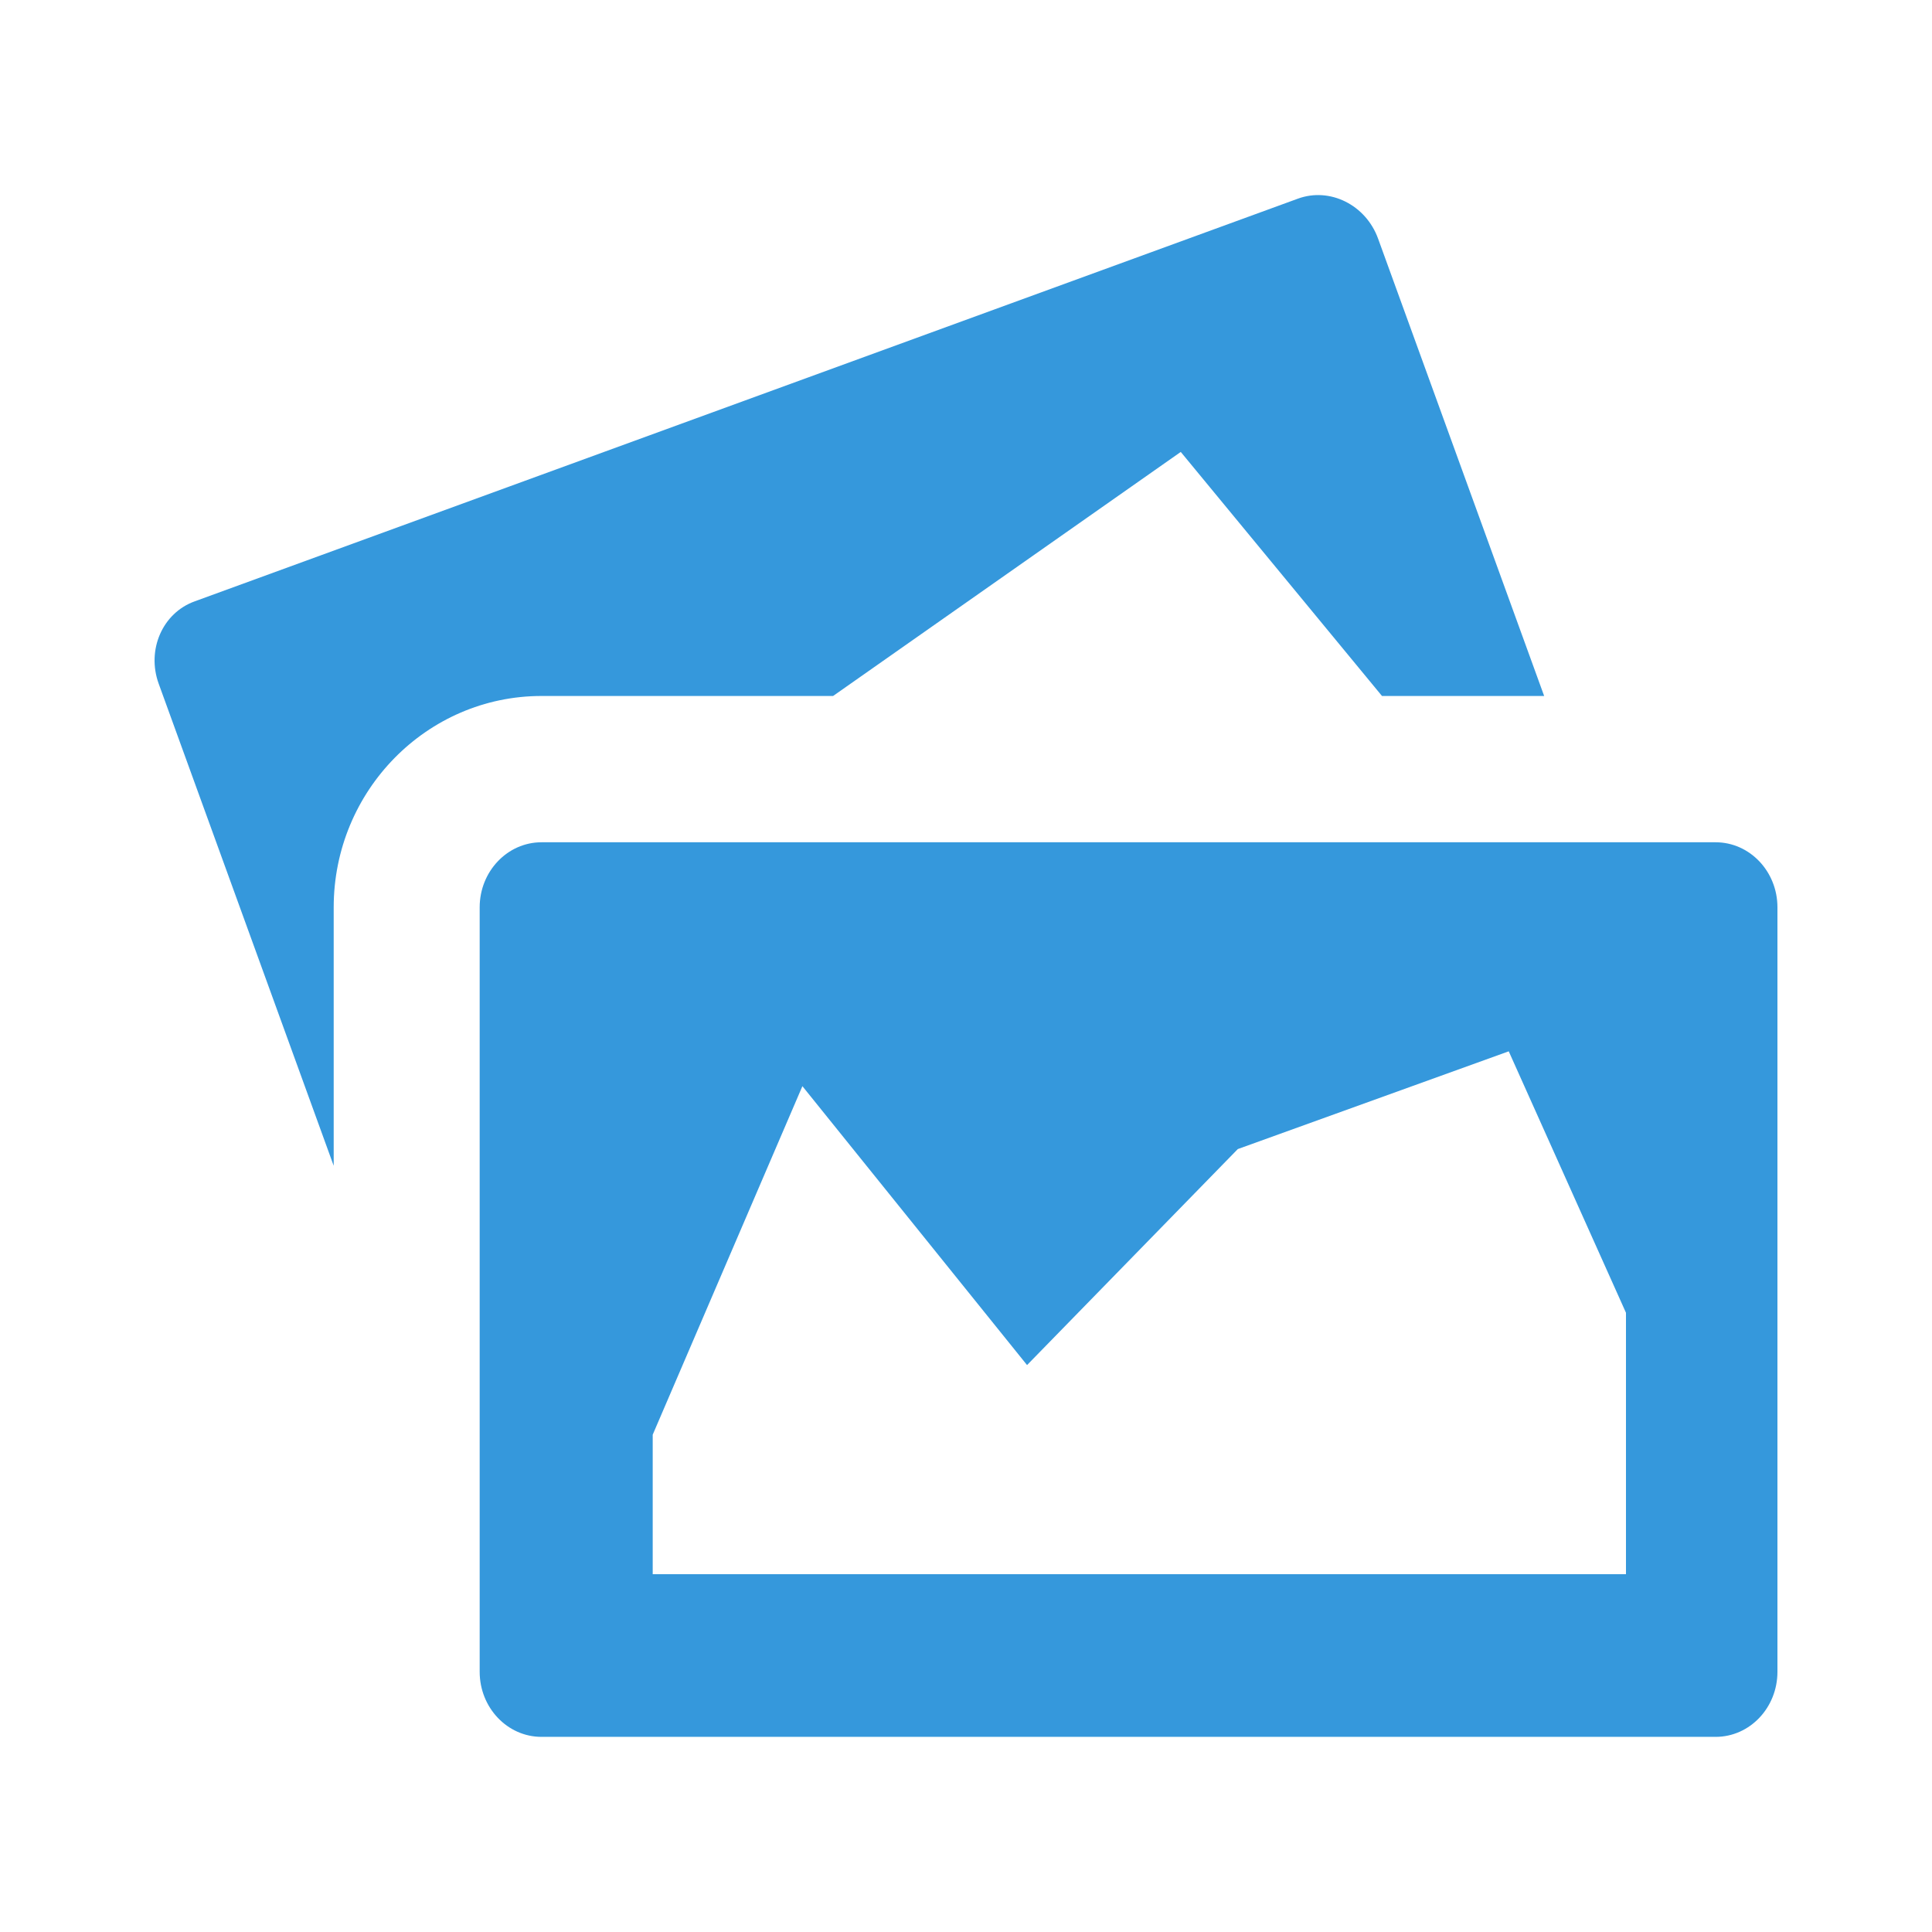 <?xml version="1.0" encoding="iso-8859-1"?>
<!-- Generator: Adobe Illustrator 19.0.0, SVG Export Plug-In . SVG Version: 6.00 Build 0)  -->
<svg version="1.1" xmlns="http://www.w3.org/2000/svg" xmlns:xlink="http://www.w3.org/1999/xlink" x="0px" y="0px"
	 viewBox="0 0 25 25" style="enable-background:new 0 0 25 25;" xml:space="preserve">
<g id="Layer_1">
</g>
<g id="icon-action-pictures">
	<path style="fill:#3598DC;" d="M19.981,9.005l-2.149-5.918c-0.159-0.437-0.625-0.668-1.038-0.516L2.518,7.782
		c-0.415,0.15-0.623,0.627-0.465,1.064l2.265,6.239v-3.344c0-1.509,1.206-2.735,2.689-2.735h3.773l4.499-3.158l2.604,3.158H19.981z
		 M22.2,10.899H7.007c-0.441,0-0.8,0.377-0.8,0.842v9.892c0,0.464,0.358,0.842,0.8,0.842H22.2c0.442,0,0.8-0.377,0.8-0.842v-9.893
		C23,11.277,22.642,10.899,22.2,10.899z M21.04,20.37H8.446v-1.805l1.937-4.51l2.907,3.609l2.727-2.795l3.506-1.265l1.517,3.383
		L21.04,20.37L21.04,20.37z"/>
</g>
</svg>
